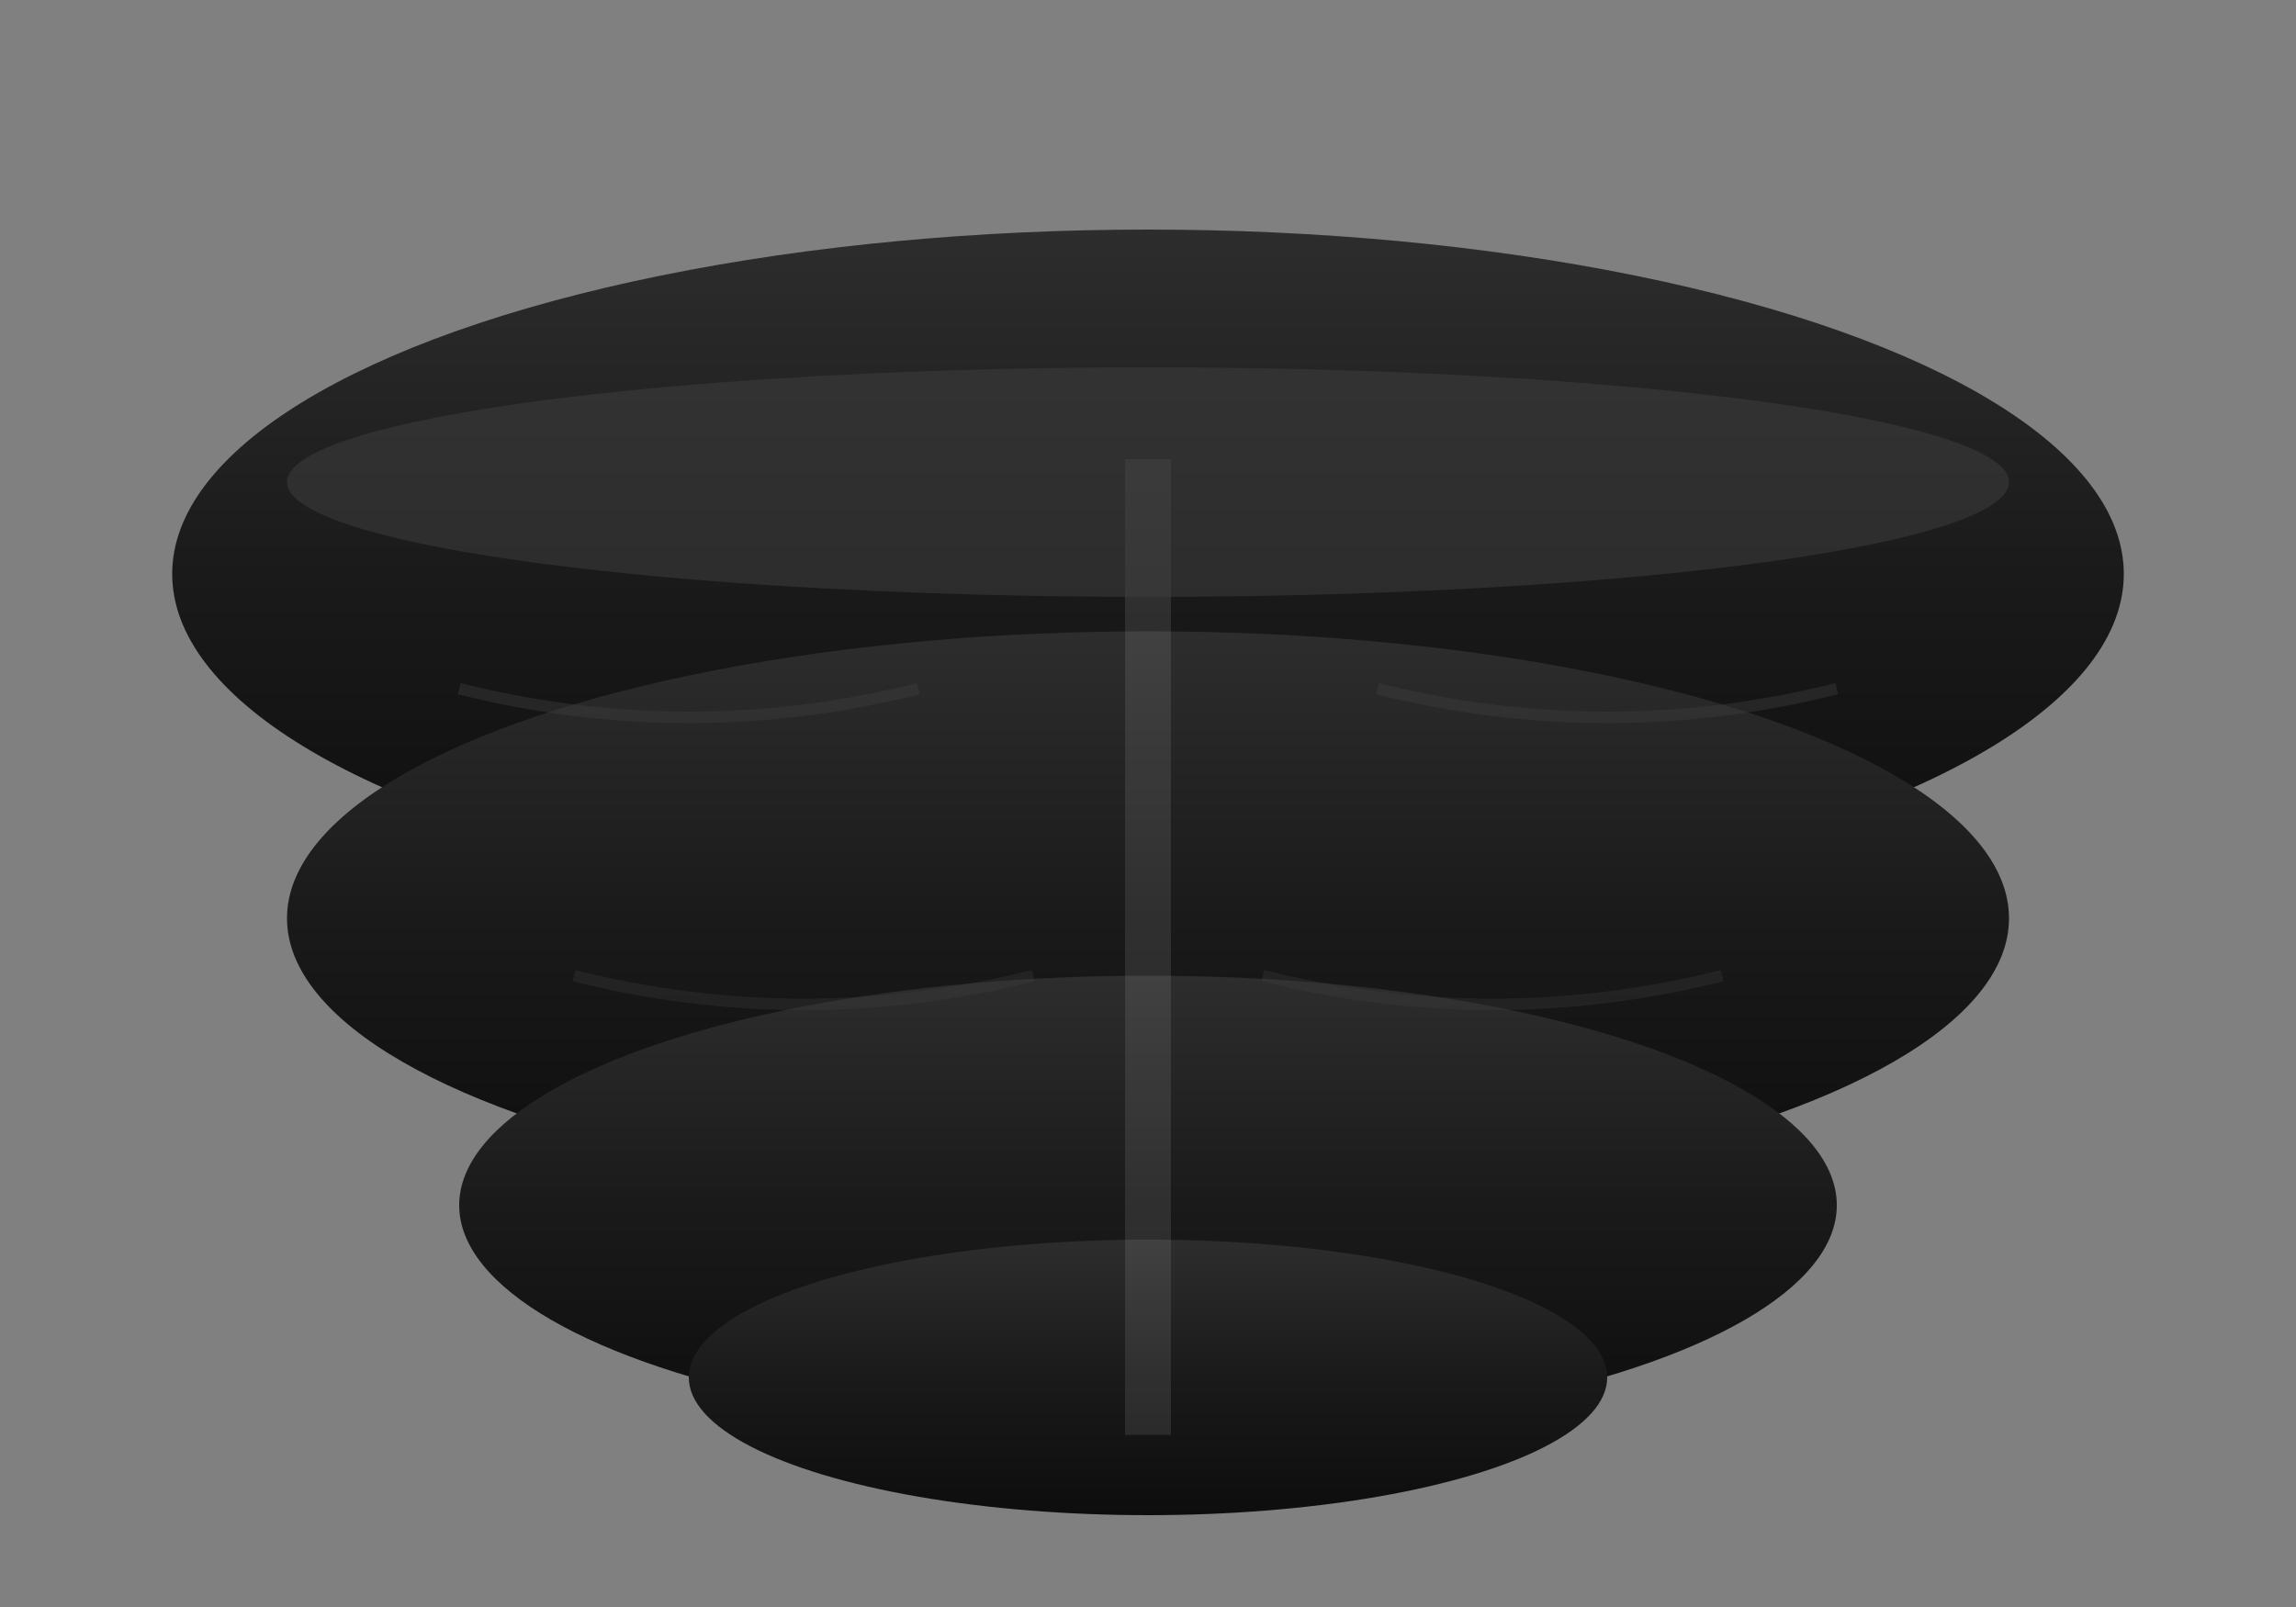 <svg viewBox="0 0 200 140" xmlns="http://www.w3.org/2000/svg">
  <rect x="0" y="0" width="200" height="140" fill="#808080" stroke="none"/>
  <defs>
    <linearGradient id="walrusGradient" x1="0%" y1="0%" x2="0%" y2="100%">
      <stop offset="0%" style="stop-color:#2d2d2d;stop-opacity:1" />
      <stop offset="50%" style="stop-color:#1a1a1a;stop-opacity:1" />
      <stop offset="100%" style="stop-color:#0d0d0d;stop-opacity:1" />
    </linearGradient>
  </defs>
  
  <!-- Main thick mustache body -->
  <ellipse cx="100" cy="50" rx="85" ry="30" fill="url(#walrusGradient)" />
  
  <!-- Lower hanging section -->
  <ellipse cx="100" cy="80" rx="75" ry="25" fill="url(#walrusGradient)" />
  
  <!-- Even lower droop -->
  <ellipse cx="100" cy="105" rx="60" ry="20" fill="url(#walrusGradient)" />
  
  <!-- Bottom tips -->
  <ellipse cx="100" cy="120" rx="40" ry="12" fill="url(#walrusGradient)" />
  
  <!-- Center parting -->
  <rect x="98" y="40" width="4" height="85" fill="#f5f5f5" opacity="0.1" />
  
  <!-- Texture details -->
  <path d="M40 60 Q60 65 80 60" stroke="#404040" stroke-width="1" fill="none" opacity="0.4" />
  <path d="M120 60 Q140 65 160 60" stroke="#404040" stroke-width="1" fill="none" opacity="0.4" />
  <path d="M50 85 Q70 90 90 85" stroke="#404040" stroke-width="1" fill="none" opacity="0.3" />
  <path d="M110 85 Q130 90 150 85" stroke="#404040" stroke-width="1" fill="none" opacity="0.3" />
  
  <!-- Top highlight -->
  <ellipse cx="100" cy="42" rx="75" ry="10" fill="#404040" opacity="0.5" />
</svg>
